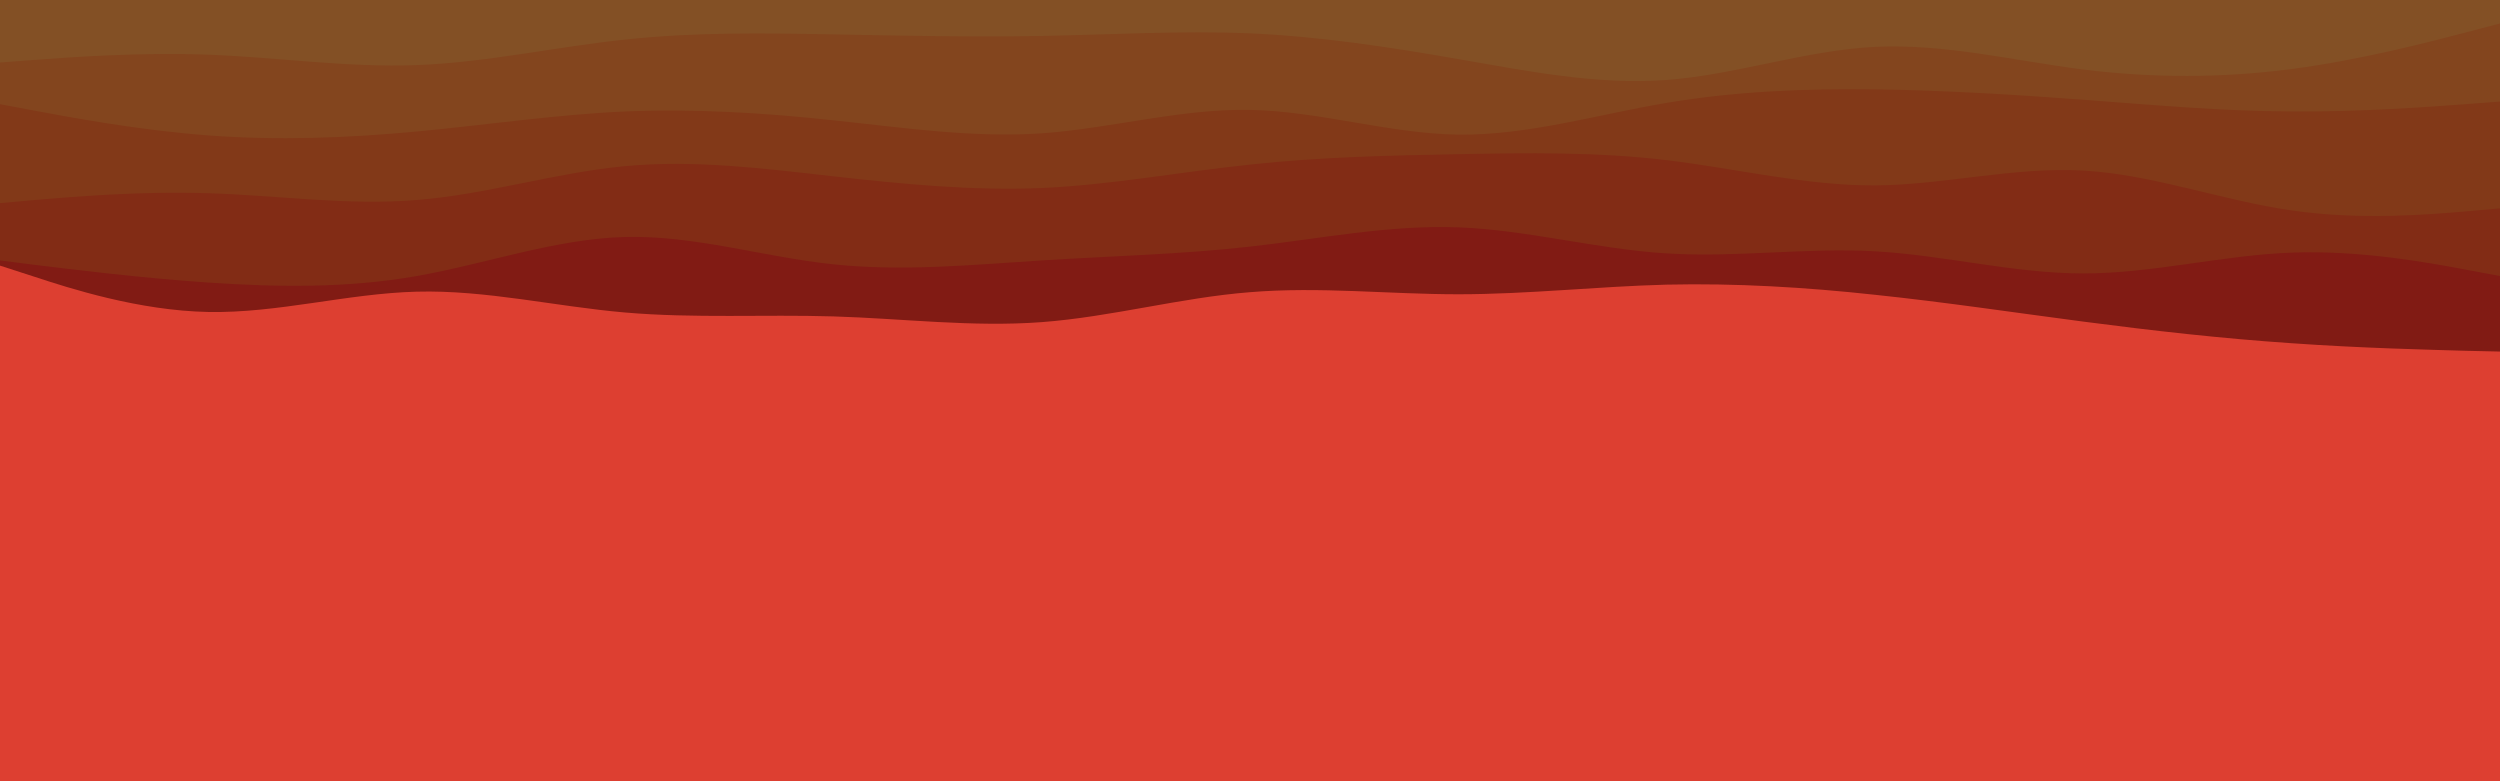 <svg id="visual" viewBox="0 0 960 300" width="960" height="300" xmlns="http://www.w3.org/2000/svg" xmlns:xlink="http://www.w3.org/1999/xlink" version="1.1"><rect x="0" y="0" width="960" height="300" fill="#dd3f31"></rect><path d="M0 102L13.3 106.3C26.7 110.7 53.3 119.3 80 119.8C106.7 120.3 133.3 112.7 160 112C186.7 111.3 213.3 117.7 240 120C266.7 122.3 293.3 120.7 320 121.5C346.7 122.3 373.3 125.7 400 123.7C426.7 121.7 453.3 114.3 480 112.2C506.7 110 533.3 113 560 113C586.7 113 613.3 110 640 109.3C666.7 108.7 693.3 110.3 720 113.2C746.7 116 773.3 120 800 123.5C826.7 127 853.3 130 880 131.8C906.7 133.7 933.3 134.3 946.7 134.7L960 135L960 0L946.7 0C933.3 0 906.7 0 880 0C853.3 0 826.7 0 800 0C773.3 0 746.7 0 720 0C693.3 0 666.7 0 640 0C613.3 0 586.7 0 560 0C533.3 0 506.7 0 480 0C453.3 0 426.7 0 400 0C373.3 0 346.7 0 320 0C293.3 0 266.7 0 240 0C213.3 0 186.7 0 160 0C133.3 0 106.7 0 80 0C53.3 0 26.7 0 13.3 0L0 0Z" fill="#811b14"></path><path d="M0 100L13.3 101.7C26.7 103.3 53.3 106.7 80 108.5C106.7 110.3 133.3 110.7 160 106C186.7 101.3 213.3 91.7 240 91C266.7 90.3 293.3 98.7 320 101.5C346.7 104.3 373.3 101.7 400 100C426.7 98.3 453.3 97.7 480 94.7C506.7 91.7 533.3 86.3 560 87.3C586.7 88.3 613.3 95.7 640 97.3C666.7 99 693.3 95 720 96.5C746.7 98 773.3 105 800 105C826.7 105 853.3 98 880 97C906.7 96 933.3 101 946.7 103.5L960 106L960 0L946.7 0C933.3 0 906.7 0 880 0C853.3 0 826.7 0 800 0C773.3 0 746.7 0 720 0C693.3 0 666.7 0 640 0C613.3 0 586.7 0 560 0C533.3 0 506.7 0 480 0C453.3 0 426.7 0 400 0C373.3 0 346.7 0 320 0C293.3 0 266.7 0 240 0C213.3 0 186.7 0 160 0C133.3 0 106.7 0 80 0C53.3 0 26.7 0 13.3 0L0 0Z" fill="#822c15"></path><path d="M0 78L13.3 76.8C26.7 75.7 53.3 73.3 80 74.2C106.7 75 133.3 79 160 76.8C186.7 74.7 213.3 66.3 240 63.8C266.7 61.3 293.3 64.7 320 67.7C346.7 70.7 373.3 73.3 400 72.2C426.7 71 453.3 66 480 63.2C506.7 60.3 533.3 59.7 560 59.2C586.7 58.7 613.3 58.3 640 61.5C666.7 64.7 693.3 71.3 720 71.2C746.7 71 773.3 64 800 65.5C826.7 67 853.3 77 880 80.8C906.7 84.7 933.3 82.3 946.7 81.2L960 80L960 0L946.7 0C933.3 0 906.7 0 880 0C853.3 0 826.7 0 800 0C773.3 0 746.7 0 720 0C693.3 0 666.7 0 640 0C613.3 0 586.7 0 560 0C533.3 0 506.7 0 480 0C453.3 0 426.7 0 400 0C373.3 0 346.7 0 320 0C293.3 0 266.7 0 240 0C213.3 0 186.7 0 160 0C133.3 0 106.7 0 80 0C53.3 0 26.7 0 13.3 0L0 0Z" fill="#823918"></path><path d="M0 40L13.3 42.5C26.7 45 53.3 50 80 52C106.7 54 133.3 53 160 50.5C186.7 48 213.3 44 240 42.8C266.7 41.7 293.3 43.3 320 46.2C346.7 49 373.3 53 400 51.2C426.7 49.3 453.3 41.7 480 42.2C506.7 42.7 533.3 51.3 560 51.7C586.7 52 613.3 44 640 39.5C666.7 35 693.3 34 720 34.3C746.7 34.7 773.3 36.3 800 38.3C826.7 40.3 853.3 42.7 880 42.8C906.7 43 933.3 41 946.7 40L960 39L960 0L946.7 0C933.3 0 906.7 0 880 0C853.3 0 826.7 0 800 0C773.3 0 746.7 0 720 0C693.3 0 666.7 0 640 0C613.3 0 586.7 0 560 0C533.3 0 506.7 0 480 0C453.3 0 426.7 0 400 0C373.3 0 346.7 0 320 0C293.3 0 266.7 0 240 0C213.3 0 186.7 0 160 0C133.3 0 106.7 0 80 0C53.3 0 26.7 0 13.3 0L0 0Z" fill="#83451e"></path><path d="M0 24L13.3 23C26.7 22 53.3 20 80 21C106.7 22 133.3 26 160 25C186.7 24 213.3 18 240 15.2C266.7 12.3 293.3 12.7 320 13.2C346.7 13.7 373.3 14.3 400 13.8C426.7 13.3 453.3 11.7 480 12.8C506.7 14 533.3 18 560 22.7C586.7 27.3 613.3 32.7 640 30.7C666.7 28.7 693.3 19.3 720 18C746.7 16.7 773.3 23.3 800 26.7C826.7 30 853.3 30 880 26.5C906.7 23 933.3 16 946.7 12.5L960 9L960 0L946.7 0C933.3 0 906.7 0 880 0C853.3 0 826.7 0 800 0C773.3 0 746.7 0 720 0C693.3 0 666.7 0 640 0C613.3 0 586.7 0 560 0C533.3 0 506.7 0 480 0C453.3 0 426.7 0 400 0C373.3 0 346.7 0 320 0C293.3 0 266.7 0 240 0C213.3 0 186.7 0 160 0C133.3 0 106.7 0 80 0C53.3 0 26.7 0 13.3 0L0 0Z" fill="#835025"></path></svg>